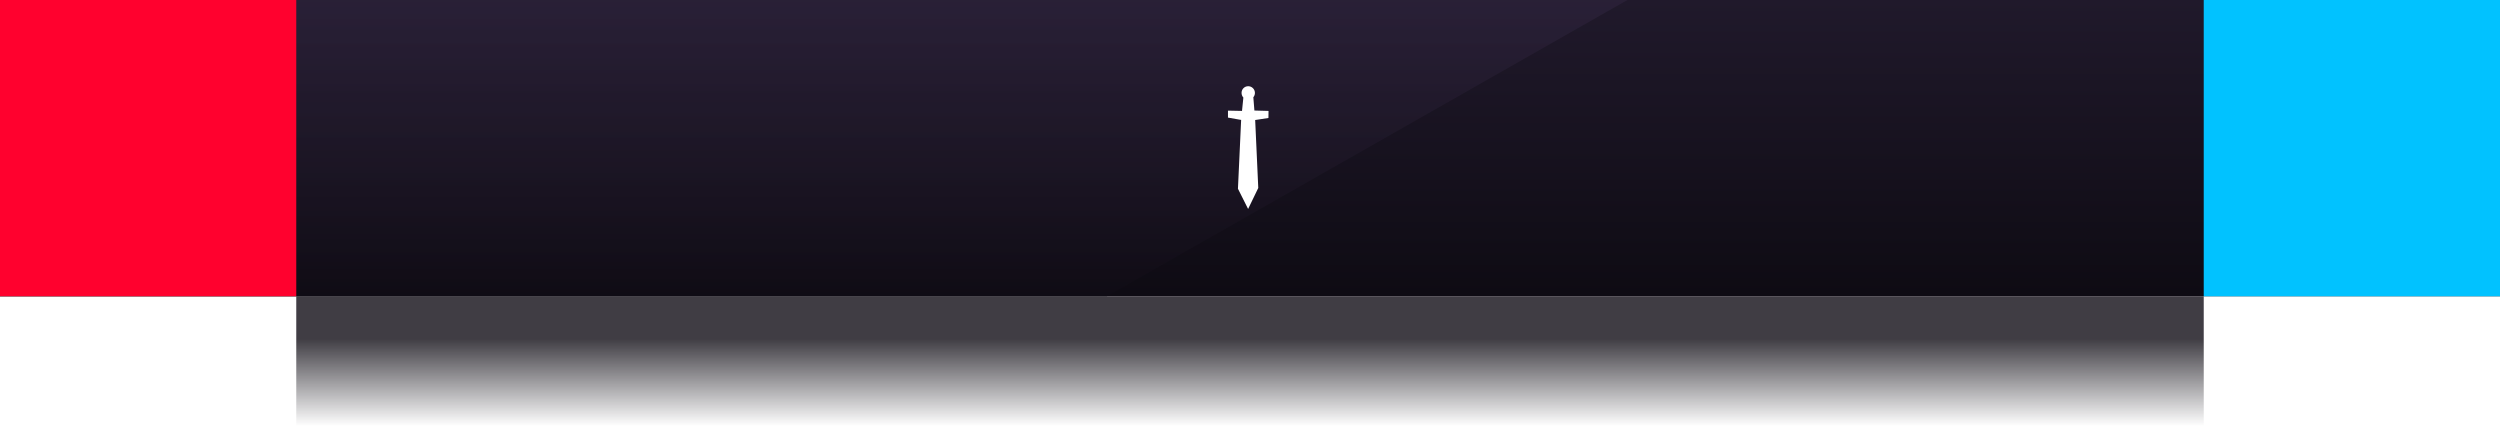 <svg width="616" height="105" viewBox="0 0 616 105" fill="none" xmlns="http://www.w3.org/2000/svg">
<rect width="616" height="73" fill="url(#paint0_linear_41_2104)"/>
<path d="M401 0H0V73H272.734L401 0Z" fill="url(#paint1_linear_41_2104)"/>
<mask id="mask0_41_2104" style="mask-type:alpha" maskUnits="userSpaceOnUse" x="0" y="0" width="616" height="73">
<rect width="616" height="73" fill="url(#paint2_linear_41_2104)"/>
</mask>
<g mask="url(#mask0_41_2104)">
<g filter="url(#filter0_f_41_2104)">
<circle cx="-202.5" cy="-177.5" r="250.5" fill="#FF012E"/>
</g>
<g filter="url(#filter1_f_41_2104)">
<circle cx="816.5" cy="-177.5" r="250.5" fill="#01C2FF"/>
</g>
</g>
<rect width="73" height="73" fill="#FF012E"/>
<rect x="543" width="73" height="73" fill="#01C2FF"/>
<path fill-rule="evenodd" clip-rule="evenodd" d="M307.534 51.49L305.03 46.505L305.817 29.549L302.573 28.976L302.573 27.259L306.031 27.331L306.365 24.04C305.769 23.395 305.769 22.346 306.389 21.726C307.033 21.082 308.082 21.082 308.726 21.726C309.346 22.346 309.37 23.324 308.822 23.968L309.084 27.235L312.566 27.331L312.542 29.072L309.275 29.572L310.038 46.314L307.534 51.49Z" fill="white"/>
<rect x="73" y="73" width="470" height="32" fill="url(#paint3_linear_41_2104)"/>
<defs>
<filter id="filter0_f_41_2104" x="-753" y="-728" width="1101" height="1101" filterUnits="userSpaceOnUse" color-interpolation-filters="sRGB">
<feFlood flood-opacity="0" result="BackgroundImageFix"/>
<feBlend mode="normal" in="SourceGraphic" in2="BackgroundImageFix" result="shape"/>
<feGaussianBlur stdDeviation="150" result="effect1_foregroundBlur_41_2104"/>
</filter>
<filter id="filter1_f_41_2104" x="266" y="-728" width="1101" height="1101" filterUnits="userSpaceOnUse" color-interpolation-filters="sRGB">
<feFlood flood-opacity="0" result="BackgroundImageFix"/>
<feBlend mode="normal" in="SourceGraphic" in2="BackgroundImageFix" result="shape"/>
<feGaussianBlur stdDeviation="150" result="effect1_foregroundBlur_41_2104"/>
</filter>
<linearGradient id="paint0_linear_41_2104" x1="308" y1="73" x2="308" y2="-8.01513e-06" gradientUnits="userSpaceOnUse">
<stop stop-color="#0E0B13"/>
<stop offset="1" stop-color="#20192B"/>
</linearGradient>
<linearGradient id="paint1_linear_41_2104" x1="338.294" y1="112.42" x2="338.294" y2="-29.2" gradientUnits="userSpaceOnUse">
<stop/>
<stop offset="1" stop-color="#382B4A" stop-opacity="0.67"/>
</linearGradient>
<linearGradient id="paint2_linear_41_2104" x1="308" y1="73" x2="308" y2="-8.01513e-06" gradientUnits="userSpaceOnUse">
<stop stop-color="#100324"/>
<stop offset="1" stop-color="#280E4E"/>
</linearGradient>
<linearGradient id="paint3_linear_41_2104" x1="308" y1="73" x2="308" y2="105" gradientUnits="userSpaceOnUse">
<stop offset="0.329" stop-color="#100D15" stop-opacity="0.8"/>
<stop offset="1" stop-color="#0E0B13" stop-opacity="0"/>
</linearGradient>
</defs>
</svg>
